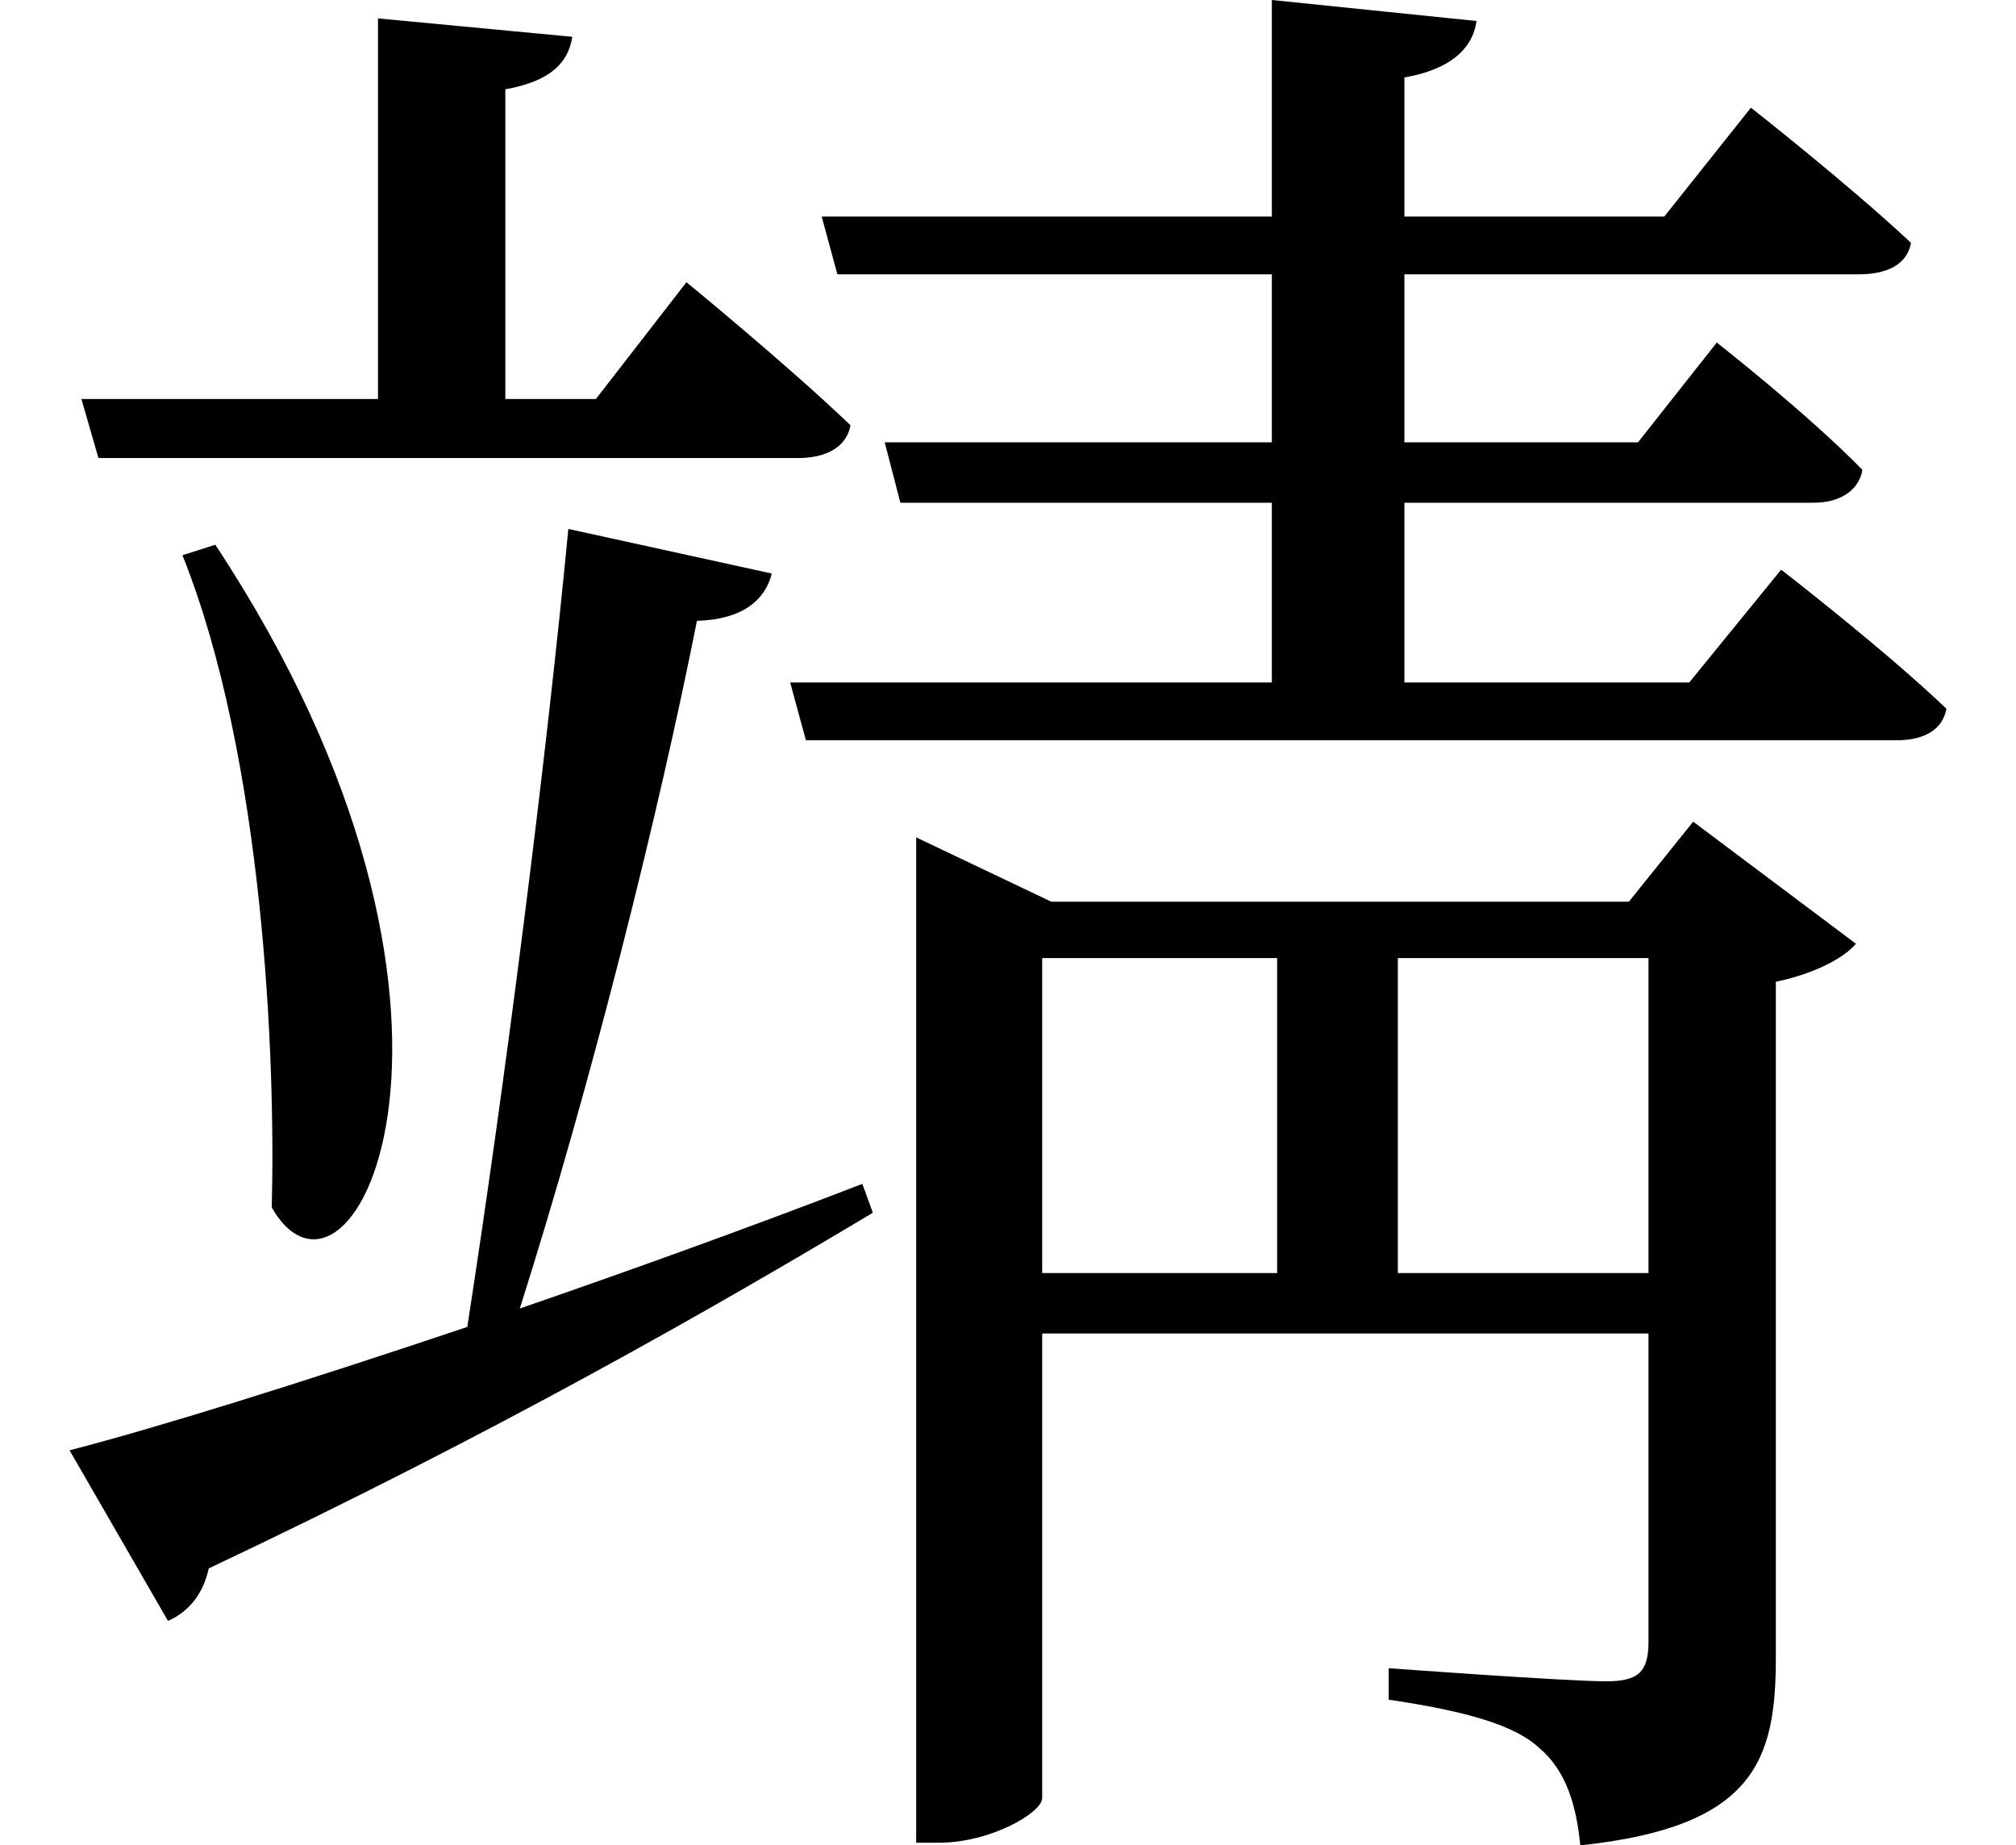 <svg height="21.969" viewBox="0 0 24 21.969" width="24" xmlns="http://www.w3.org/2000/svg">
<path d="M2.547,13.609 L2.156,13.484 C3.125,11.062 3.266,7.469 3.219,5.719 C4.172,4.062 6.219,8.047 2.547,13.609 Z M9.391,11.969 L9.578,11.281 L22.562,11.281 C22.891,11.281 23.109,11.406 23.156,11.656 C22.422,12.359 21.188,13.312 21.188,13.312 L20.094,11.969 L16.703,11.969 L16.703,14.109 L21.578,14.109 C21.859,14.109 22.109,14.234 22.156,14.5 C21.5,15.172 20.422,16.016 20.422,16.016 L19.484,14.828 L16.703,14.828 L16.703,16.828 L22.109,16.828 C22.438,16.828 22.688,16.938 22.734,17.203 C21.984,17.906 20.828,18.812 20.828,18.812 L19.797,17.516 L16.703,17.516 L16.703,19.172 C17.25,19.266 17.516,19.516 17.562,19.844 L15.125,20.094 L15.125,17.516 L9.766,17.516 L9.953,16.828 L15.125,16.828 L15.125,14.828 L10.516,14.828 L10.703,14.109 L15.125,14.109 L15.125,11.969 Z M15.188,4.938 L12.391,4.938 L12.391,8.688 L15.188,8.688 Z M16.625,4.938 L16.625,8.688 L19.609,8.688 L19.609,4.938 Z M10.891,9.359 L10.891,-1.844 L11.156,-1.844 C11.781,-1.844 12.391,-1.484 12.391,-1.312 L12.391,4.219 L19.609,4.219 L19.609,0.547 C19.609,0.188 19.484,0.078 19.109,0.078 C18.625,0.078 16.516,0.234 16.516,0.234 L16.516,-0.141 C17.469,-0.281 18.031,-0.453 18.312,-0.719 C18.625,-0.984 18.75,-1.391 18.797,-1.875 C20.875,-1.656 21.125,-0.859 21.125,0.359 L21.125,8.406 C21.578,8.5 21.938,8.688 22.078,8.859 L20.141,10.312 L19.375,9.359 L12.5,9.359 L10.891,10.125 Z M4.484,19.875 L4.484,15.344 L0.953,15.344 L1.156,14.641 L9.484,14.641 C9.812,14.641 10.062,14.766 10.109,15.031 C9.359,15.75 8.156,16.734 8.156,16.734 L7.078,15.344 L6,15.344 L6,19.031 C6.531,19.125 6.75,19.344 6.797,19.656 Z M6.75,13.797 C6.484,11.016 6,7.219 5.547,4.297 C3.547,3.625 1.844,3.094 0.812,2.828 L1.984,0.797 C2.234,0.906 2.406,1.125 2.469,1.422 C5.906,3.047 8.469,4.516 10.375,5.656 L10.25,6 C8.875,5.469 7.484,4.969 6.172,4.516 C7.031,7.219 7.828,10.422 8.281,12.703 C8.828,12.719 9.094,12.953 9.172,13.266 Z" transform="translate(0.016, 20.094) scale(1, -1)"/>
</svg>